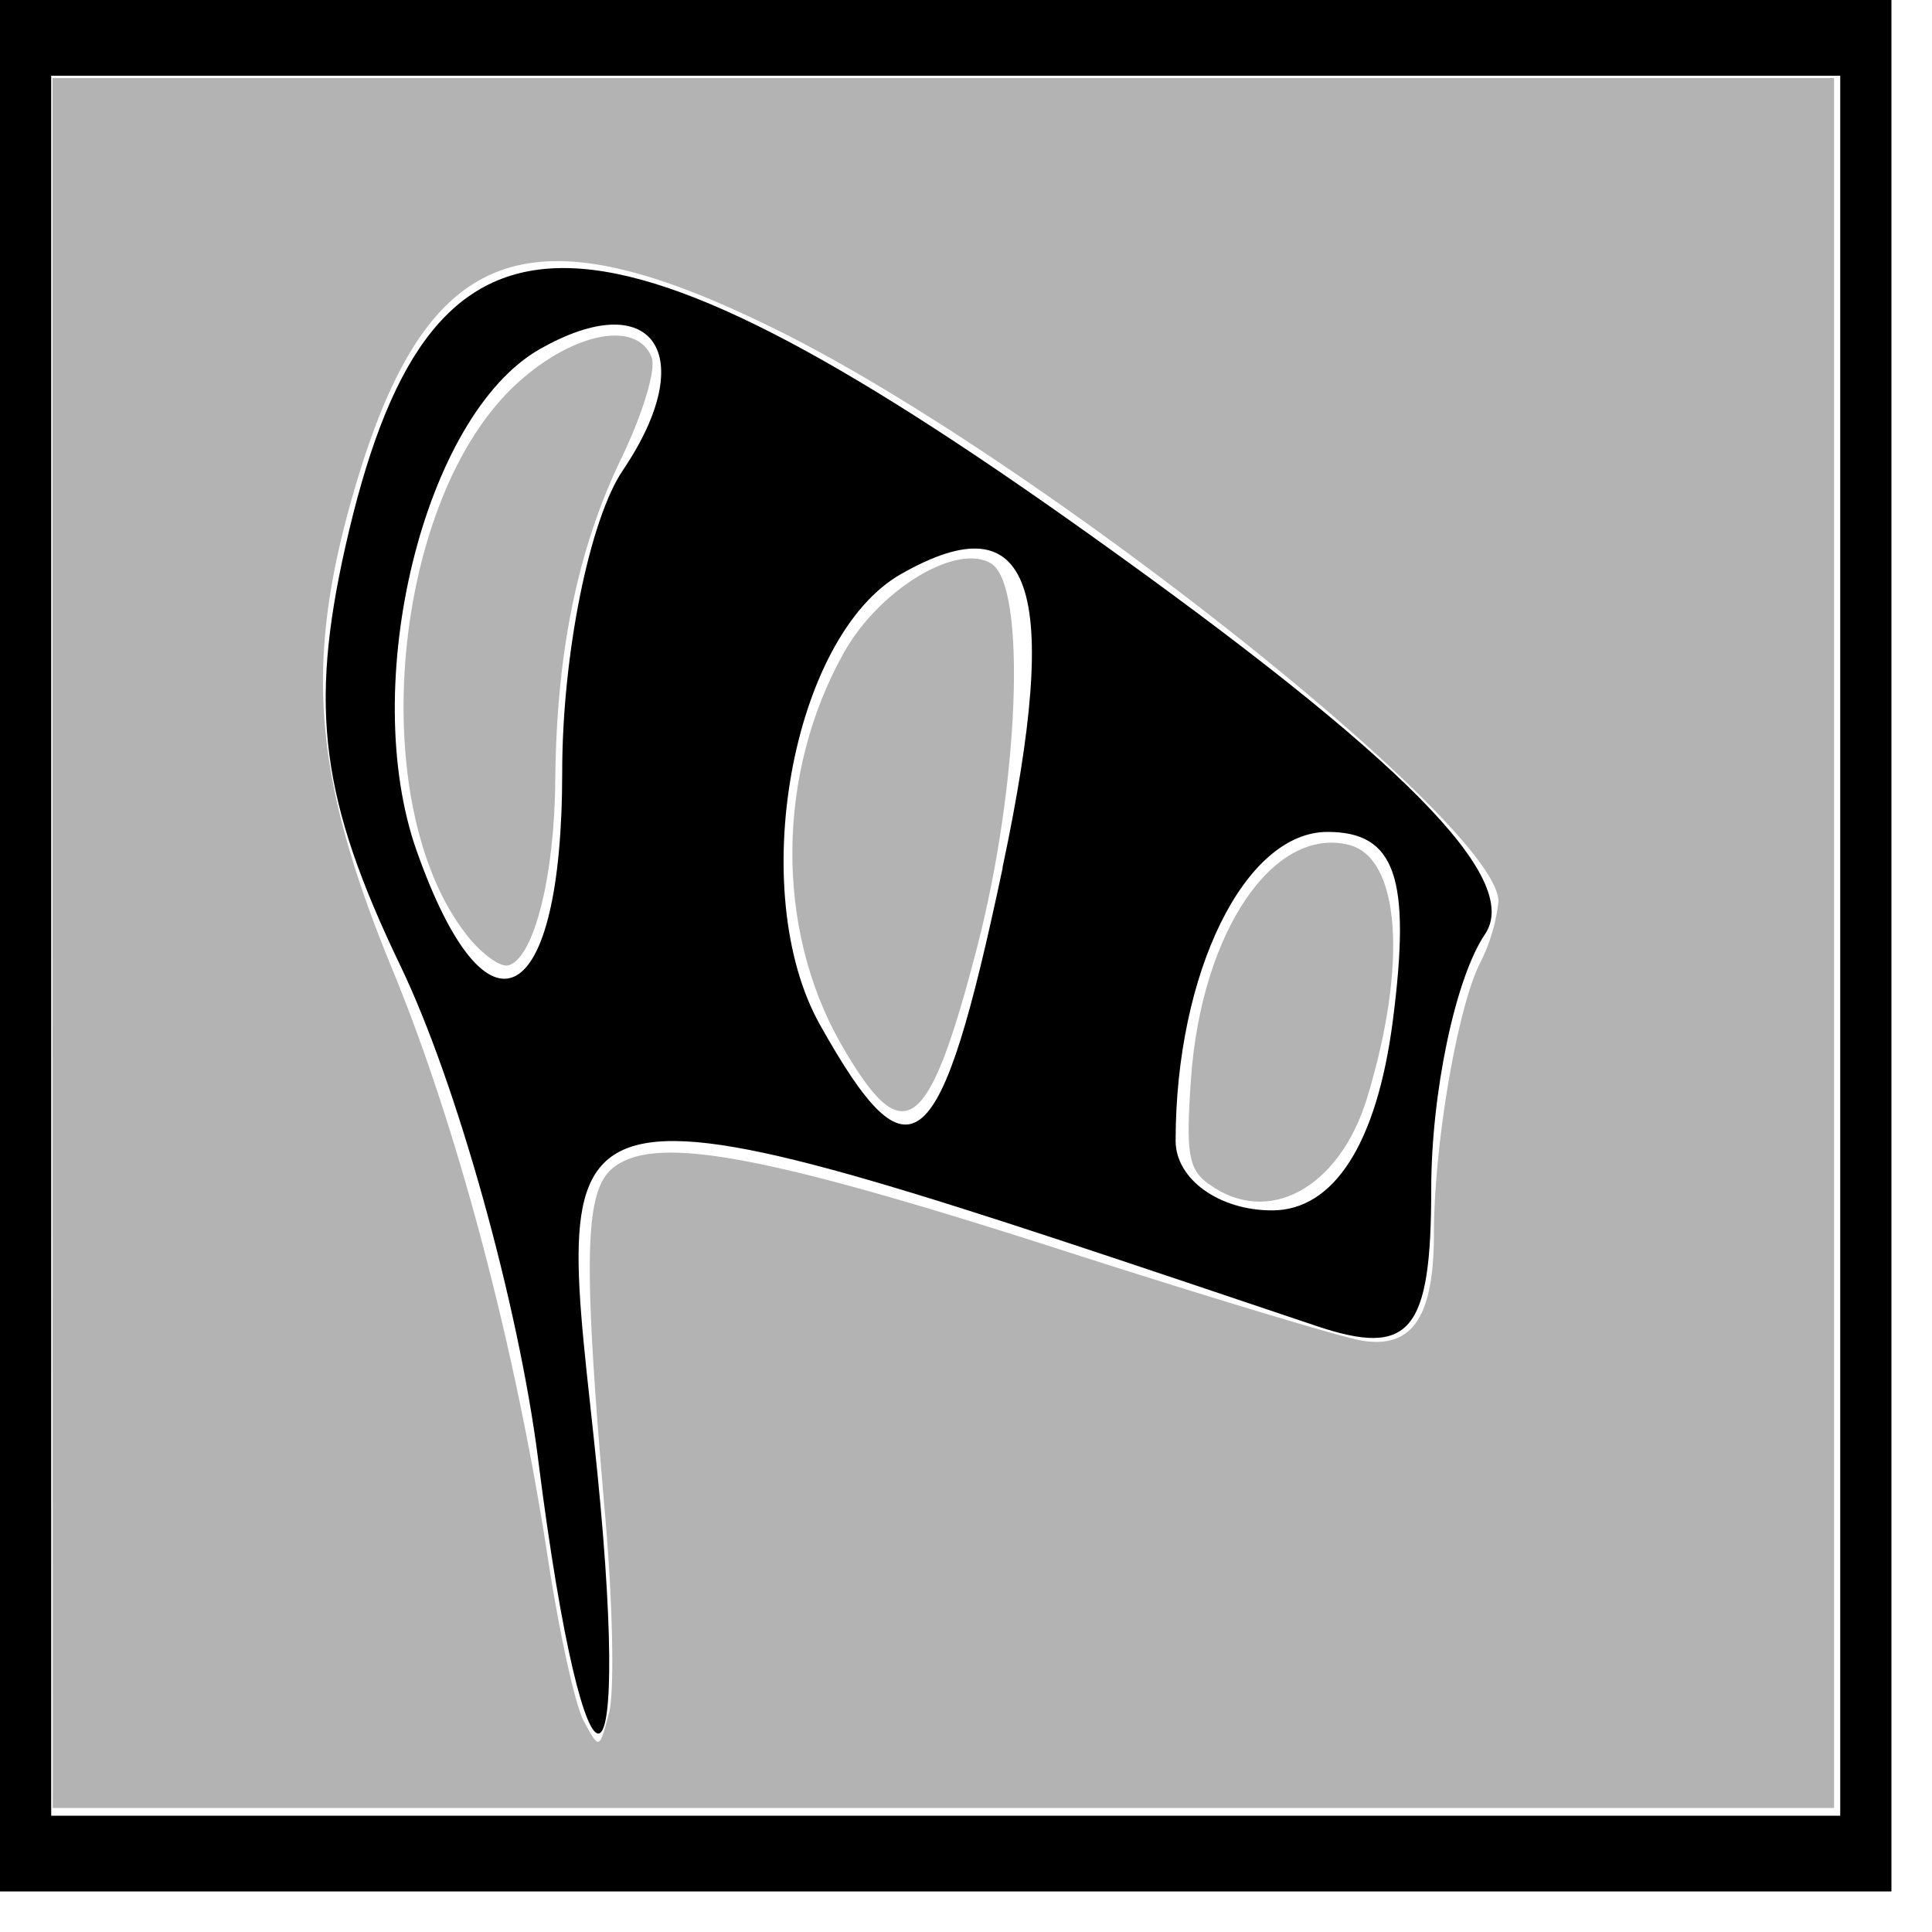<svg xmlns="http://www.w3.org/2000/svg" width="10" height="10">
   <path
      d="M0 4.895V0h9.79v9.79H0zm9.525 0V.392H.265v9.006h9.26zM2.785 7.55c-.102-.8-.422-1.948-.712-2.55-.412-.858-.474-1.33-.286-2.168C2.216.925 3.035.91 5.636 2.764c1.627 1.16 2.245 1.784 2.05 2.072-.153.226-.278.82-.278 1.32 0 .74-.11.87-.595.707-4.028-1.354-3.95-1.366-3.74.577.214 1.975-.04 2.073-.288.111zm4.424-2.265c.096-.743.014-.979-.338-.979-.428 0-.786.728-.786 1.599 0 .198.225.36.499.36.321 0 .543-.348.625-.98zm-2.02-.794c.309-1.457.154-1.906-.525-1.52-.567.322-.805 1.646-.42 2.333.472.842.623.712.946-.813zM2.91 3.994c0-.603.141-1.305.314-1.56.404-.598.156-.96-.43-.627-.6.341-.942 1.736-.637 2.598.366 1.034.753.823.753-.41z" />
   <path
      d="M.272 4.881V.404h9.221v8.954H.273zm2.862 2.984c-.119-1.369-.11-1.708.045-1.825.22-.166.776-.064 2.285.42.764.246 1.477.461 1.584.479.262.043.373-.121.374-.55 0-.46.12-1.165.237-1.401a.93.93 0 00.097-.322c0-.396-2.37-2.277-3.714-2.948-1.34-.669-1.86-.455-2.236.917-.228.834-.173 1.415.223 2.378.34.824.64 1.96.808 3.06.058.378.14.754.185.836.08.148.08.148.13-.042.029-.104.02-.555-.018-1.002z"
      fill="#b3b3b3" />
   <path
      d="M6.255 6.128c-.104-.077-.118-.157-.09-.551.055-.754.426-1.302.817-1.204.265.066.305.618.094 1.31-.143.468-.514.669-.82.445zM4.352 5.402c-.34-.597-.334-1.4.016-2.024.185-.33.589-.572.764-.46.183.118.144 1.143-.075 1.987-.252.972-.381 1.063-.705.497zM2.416 4.84c-.536-.682-.39-2.269.265-2.86.29-.262.618-.323.692-.13.024.06-.045.29-.155.518-.229.474-.338 1.008-.344 1.674-.004.492-.109.912-.24.954-.041.014-.14-.056-.218-.156z"
      fill="#b3b3b3" />
</svg>